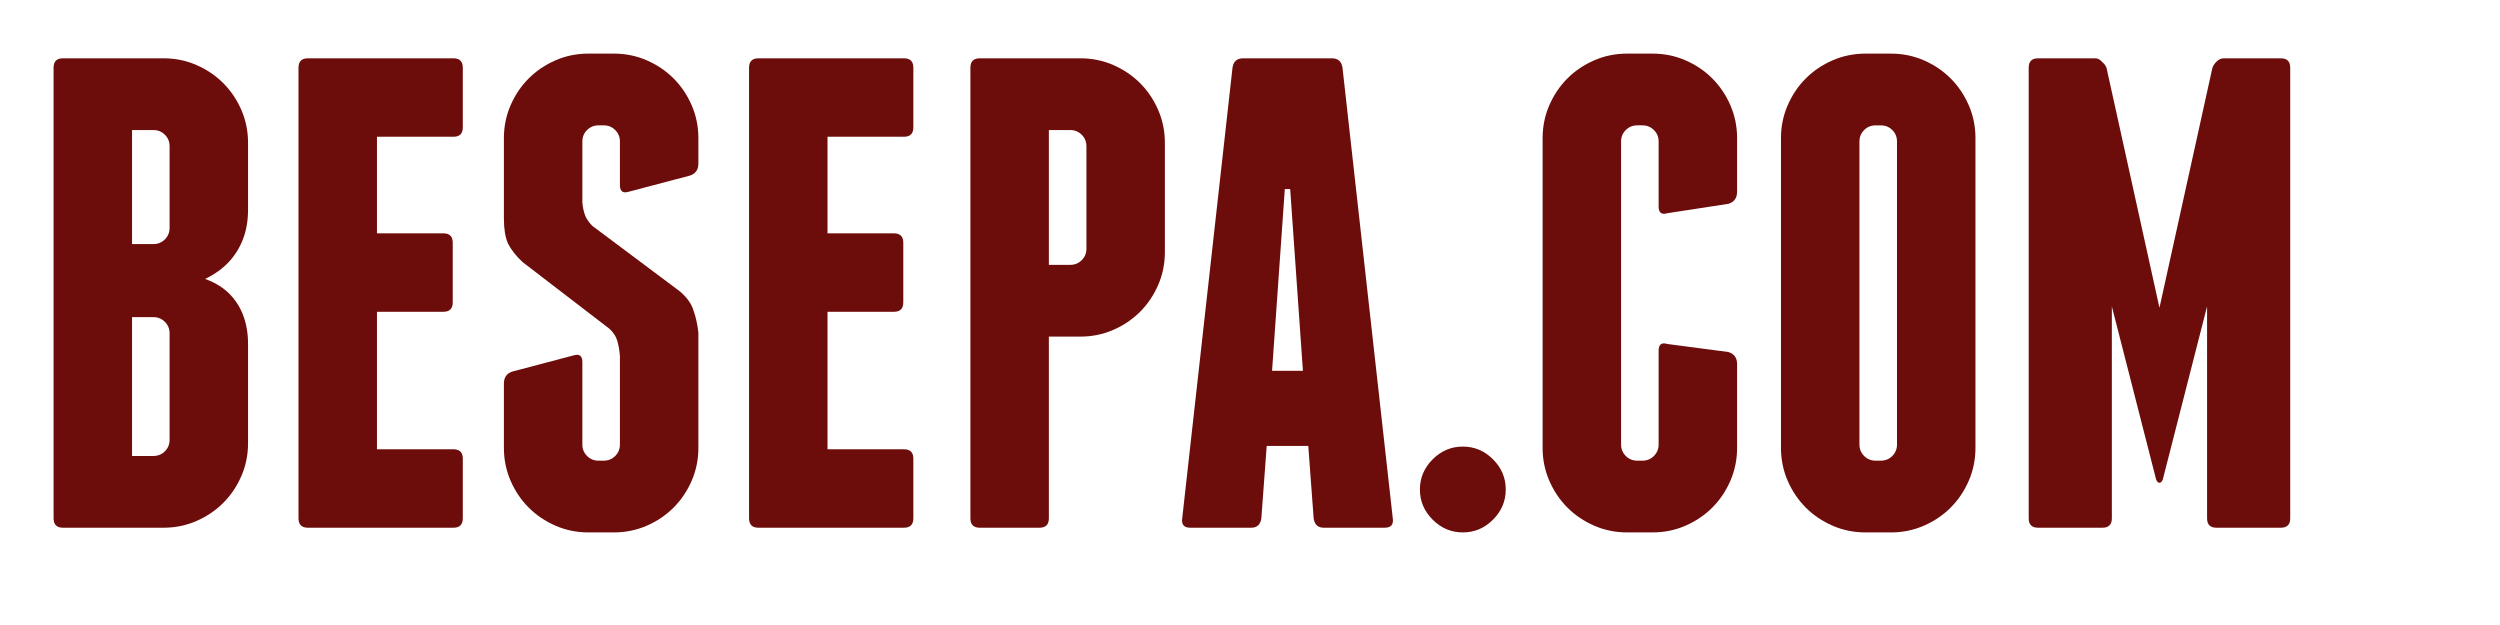 <?xml version="1.0" encoding="UTF-8" standalone="no"?>
<!-- Created with Inkscape (http://www.inkscape.org/) -->

<svg
   xmlns:dc="http://purl.org/dc/elements/1.1/"
   xmlns:cc="http://creativecommons.org/ns#"
   xmlns:rdf="http://www.w3.org/1999/02/22-rdf-syntax-ns#"
   xmlns:svg="http://www.w3.org/2000/svg"
   xmlns="http://www.w3.org/2000/svg"
   xmlns:sodipodi="http://sodipodi.sourceforge.net/DTD/sodipodi-0.dtd"
   xmlns:inkscape="http://www.inkscape.org/namespaces/inkscape"
   version="1.1"
   width="218.739mm"
   height="54.685mm"
   id="svg2"
   inkscape:version="0.91 r13725"
   sodipodi:docname="besepa.svg">
  <sodipodi:namedview
     pagecolor="#ffffff"
     bordercolor="#666666"
     borderopacity="1"
     objecttolerance="10"
     gridtolerance="10"
     guidetolerance="10"
     inkscape:pageopacity="0"
     inkscape:pageshadow="2"
     inkscape:window-width="1920"
     inkscape:window-height="1015"
     id="namedview8"
     showgrid="false"
     inkscape:zoom="1.2685914"
     inkscape:cx="319.95493"
     inkscape:cy="-46.240743"
     inkscape:window-x="0"
     inkscape:window-y="28"
     inkscape:window-maximized="1"
     inkscape:current-layer="svg2"
     fit-margin-top="5"
     fit-margin-left="5"
     fit-margin-bottom="5"
     fit-margin-right="5" />
  <defs
     id="defs4" />
  <g
     id="layer1"
     transform="matrix(1.54,0,0,1.54,-190.26,-764.125)">
    <g
       style="font-style:normal;font-weight:normal;font-size:40px;line-height:125%;font-family:Sans;letter-spacing:0px;word-spacing:0px;fill:#000000;fill-opacity:1;stroke:none"
       id="text2985">
      <path
         d="m 172.779,559.249 q 2.016,2.016 3.024,4.752 1.008,2.736 1.008,6.048 l 0,21.312 q 0,3.744 -1.44,7.056 -1.44,3.312 -3.888,5.76 -2.448,2.448 -5.76,3.888 -3.312,1.44 -7.056,1.44 l -21.6,0 q -2.016,0 -2.016,-2.016 l 0,-96.768 q 0,-2.016 2.016,-2.016 l 21.6,0 q 3.744,0 7.056,1.44 3.312,1.44 5.76,3.888 2.448,2.448 3.888,5.76 1.44,3.312 1.44,7.056 l 0,14.4 q 0,6.624 -4.032,11.088 -2.16,2.304 -5.184,3.744 3.168,1.152 5.184,3.168 z m -12.816,8.496 q 0,-1.44 -1.008,-2.448 -1.008,-1.008 -2.448,-1.008 l -4.608,0 0,29.808 4.608,0 q 1.44,0 2.448,-1.008 1.008,-1.008 1.008,-2.448 l 0,-22.896 z m 0,-40.176 q 0,-1.44 -1.008,-2.448 -1.008,-1.008 -2.448,-1.008 l -4.608,0 0,24.48 4.608,0 q 1.44,0 2.448,-1.008 1.008,-1.008 1.008,-2.448 l 0,-17.568 z"
         style="font-style:normal;font-variant:normal;font-weight:bold;font-stretch:normal;font-size:144px;font-family:Franchise;-inkscape-font-specification:'Franchise Bold';fill:#6d0d0b;fill-opacity:1"
         id="path4137"
         inkscape:connector-curvature="0" />
      <path
         d="m 220.909,592.657 q 2.016,0 2.016,2.016 l 0,12.816 q 0,2.016 -2.016,2.016 l -31.248,0 q -2.016,0 -2.016,-2.016 l 0,-96.768 q 0,-2.016 2.016,-2.016 l 31.248,0 q 2.016,0 2.016,2.016 l 0,12.816 q 0,2.016 -2.016,2.016 l -16.416,0 0,20.736 14.256,0 q 2.016,0 2.016,2.016 l 0,12.816 q 0,2.016 -2.016,2.016 l -14.256,0 0,29.52 16.416,0 0,0 z"
         style="font-style:normal;font-variant:normal;font-weight:bold;font-stretch:normal;font-size:144px;font-family:Franchise;-inkscape-font-specification:'Franchise Bold';fill:#6d0d0b;fill-opacity:1"
         id="path4139"
         inkscape:connector-curvature="0" />
      <path
         d="m 255.367,507.697 q 3.744,0 7.056,1.44 3.312,1.44 5.76,3.888 2.448,2.448 3.888,5.76 1.44,3.312 1.44,7.056 l 0,5.472 q 0,2.016 -1.872,2.592 l -13.104,3.456 q -1.872,0.576 -1.872,-1.44 l 0,-9.36 q 0,-1.44 -1.008,-2.448 -1.008,-1.008 -2.448,-1.008 l -1.152,0 q -1.44,0 -2.448,1.008 -1.008,1.008 -1.008,2.448 l 0,13.104 q 0.144,1.584 0.576,2.736 0.432,1.152 1.584,2.304 l 18.864,14.112 q 2.304,2.016 2.88,4.176 0.72,2.016 1.008,4.608 l 0,24.768 q 0,3.744 -1.44,7.056 -1.44,3.312 -3.888,5.76 -2.448,2.448 -5.76,3.888 -3.312,1.44 -7.056,1.44 l -5.472,0 q -3.744,0 -7.056,-1.44 -3.312,-1.44 -5.76,-3.888 -2.448,-2.448 -3.888,-5.76 -1.44,-3.312 -1.44,-7.056 l 0,-13.824 q 0,-2.016 1.872,-2.592 l 13.104,-3.456 q 1.872,-0.576 1.872,1.44 l 0,17.712 q 0,1.44 1.008,2.448 1.008,1.008 2.448,1.008 l 1.152,0 q 1.44,0 2.448,-1.008 1.008,-1.008 1.008,-2.448 l 0,-19.008 q -0.144,-1.872 -0.576,-3.312 -0.432,-1.44 -1.728,-2.592 l -18.576,-14.256 q -2.16,-2.016 -3.168,-4.032 -0.864,-2.016 -0.864,-5.328 l 0,-17.28 q 0,-3.744 1.44,-7.056 1.44,-3.312 3.888,-5.76 2.448,-2.448 5.76,-3.888 3.312,-1.44 7.056,-1.44 l 5.472,0 0,0 z"
         style="font-style:normal;font-variant:normal;font-weight:bold;font-stretch:normal;font-size:144px;font-family:Franchise;-inkscape-font-specification:'Franchise Bold';fill:#6d0d0b;fill-opacity:1"
         id="path4141"
         inkscape:connector-curvature="0" />
      <path
         d="m 317.659,592.657 q 2.016,0 2.016,2.016 l 0,12.816 q 0,2.016 -2.016,2.016 l -31.248,0 q -2.016,0 -2.016,-2.016 l 0,-96.768 q 0,-2.016 2.016,-2.016 l 31.248,0 q 2.016,0 2.016,2.016 l 0,12.816 q 0,2.016 -2.016,2.016 l -16.416,0 0,20.736 14.256,0 q 2.016,0 2.016,2.016 l 0,12.816 q 0,2.016 -2.016,2.016 l -14.256,0 0,29.52 16.416,0 0,0 z"
         style="font-style:normal;font-variant:normal;font-weight:bold;font-stretch:normal;font-size:144px;font-family:Franchise;-inkscape-font-specification:'Franchise Bold';fill:#6d0d0b;fill-opacity:1"
         id="path4143"
         inkscape:connector-curvature="0" />
      <path
         d="m 355.542,508.705 q 3.744,0 7.056,1.44 3.312,1.44 5.76,3.888 2.448,2.448 3.888,5.76 1.44,3.312 1.44,7.056 l 0,23.472 q 0,3.744 -1.44,7.056 -1.44,3.312 -3.888,5.76 -2.448,2.448 -5.76,3.888 -3.312,1.44 -7.056,1.44 l -6.768,0 0,39.024 q 0,2.016 -2.016,2.016 l -12.816,0 q -2.016,0 -2.016,-2.016 l 0,-96.768 q 0,-2.016 2.016,-2.016 l 21.6,0 z m 1.296,18.864 q 0,-1.44 -1.008,-2.448 -1.008,-1.008 -2.448,-1.008 l -4.608,0 0,28.944 4.608,0 q 1.44,0 2.448,-1.008 1.008,-1.008 1.008,-2.448 l 0,-22.032 z"
         style="font-style:normal;font-variant:normal;font-weight:bold;font-stretch:normal;font-size:144px;font-family:Franchise;-inkscape-font-specification:'Franchise Bold';fill:#6d0d0b;fill-opacity:1"
         id="path4145"
         inkscape:connector-curvature="0" />
      <path
         d="m 422.624,607.489 q 0.288,2.016 -1.728,2.016 l -13.104,0 q -1.872,0 -2.16,-2.016 l -1.152,-15.552 -8.928,0 -1.152,15.552 q -0.288,2.016 -2.16,2.016 l -13.104,0 q -2.016,0 -1.728,-2.016 l 10.8,-96.768 q 0.288,-2.016 2.304,-2.016 l 19.008,0 q 2.016,0 2.304,2.016 l 10.8,96.768 z m -19.296,-31.68 -2.736,-39.024 -1.152,0 -2.736,39.024 6.624,0 z"
         style="font-style:normal;font-variant:normal;font-weight:bold;font-stretch:normal;font-size:144px;font-family:Franchise;-inkscape-font-specification:'Franchise Bold';fill:#6d0d0b;fill-opacity:1"
         id="path4147"
         inkscape:connector-curvature="0" />
      <path
         d="m 428.451,601.297 q 0,-3.744 2.736,-6.48 2.736,-2.736 6.48,-2.736 3.744,0 6.48,2.736 2.736,2.736 2.736,6.48 0,3.744 -2.736,6.48 -2.736,2.736 -6.48,2.736 -3.744,0 -6.48,-2.736 -2.736,-2.736 -2.736,-6.48 z"
         style="font-style:normal;font-variant:normal;font-weight:bold;font-stretch:normal;font-size:144px;font-family:Franchise;-inkscape-font-specification:'Franchise Bold';fill:#6d0d0b;fill-opacity:1"
         id="path4149"
         inkscape:connector-curvature="0" />
      <path
         d="m 478.415,507.697 q 3.744,0 7.056,1.44 3.312,1.44 5.76,3.888 2.448,2.448 3.888,5.76 1.44,3.312 1.44,7.056 l 0,11.52 q 0,2.016 -1.872,2.592 l -13.104,2.016 q -1.872,0.576 -1.872,-1.44 l 0,-13.968 q 0,-1.44 -1.008,-2.448 -1.008,-1.008 -2.448,-1.008 l -1.152,0 q -1.44,0 -2.448,1.008 -1.008,1.008 -1.008,2.448 l 0,65.088 q 0,1.44 1.008,2.448 1.008,1.008 2.448,1.008 l 1.152,0 q 1.44,0 2.448,-1.008 1.008,-1.008 1.008,-2.448 l 0,-20.16 q 0,-2.016 1.872,-1.44 l 13.104,1.728 q 1.872,0.576 1.872,2.592 l 0,18 q 0,3.744 -1.44,7.056 -1.44,3.312 -3.888,5.76 -2.448,2.448 -5.76,3.888 -3.312,1.44 -7.056,1.44 l -5.472,0 q -3.744,0 -7.056,-1.44 -3.312,-1.44 -5.76,-3.888 -2.448,-2.448 -3.888,-5.76 -1.44,-3.312 -1.44,-7.056 l 0,-66.528 q 0,-3.744 1.44,-7.056 1.44,-3.312 3.888,-5.76 2.448,-2.448 5.76,-3.888 3.312,-1.44 7.056,-1.44 l 5.472,0 0,0 z"
         style="font-style:normal;font-variant:normal;font-weight:bold;font-stretch:normal;font-size:144px;font-family:Franchise;-inkscape-font-specification:'Franchise Bold';fill:#6d0d0b;fill-opacity:1"
         id="path4151"
         inkscape:connector-curvature="0" />
      <path
         d="m 547.746,592.369 q 0,3.744 -1.44,7.056 -1.44,3.312 -3.888,5.76 -2.448,2.448 -5.76,3.888 -3.312,1.44 -7.056,1.44 l -5.472,0 q -3.744,0 -7.056,-1.44 -3.312,-1.44 -5.76,-3.888 -2.448,-2.448 -3.888,-5.76 -1.44,-3.312 -1.44,-7.056 l 0,-66.528 q 0,-3.744 1.44,-7.056 1.44,-3.312 3.888,-5.76 2.448,-2.448 5.76,-3.888 3.312,-1.44 7.056,-1.44 l 5.472,0 q 3.744,0 7.056,1.44 3.312,1.44 5.76,3.888 2.448,2.448 3.888,5.76 1.44,3.312 1.44,7.056 l 0,66.528 z m -16.848,-65.808 q 0,-1.44 -1.008,-2.448 -1.008,-1.008 -2.448,-1.008 l -1.152,0 q -1.44,0 -2.448,1.008 -1.008,1.008 -1.008,2.448 l 0,65.088 q 0,1.44 1.008,2.448 1.008,1.008 2.448,1.008 l 1.152,0 q 1.44,0 2.448,-1.008 1.008,-1.008 1.008,-2.448 l 0,-65.088 z"
         style="font-style:normal;font-variant:normal;font-weight:bold;font-stretch:normal;font-size:144px;font-family:Franchise;-inkscape-font-specification:'Franchise Bold';fill:#6d0d0b;fill-opacity:1"
         id="path4153"
         inkscape:connector-curvature="0" />
      <path
         d="m 613.32,508.705 q 2.016,0 2.016,2.016 l 0,96.768 q 0,2.016 -2.016,2.016 l -13.824,0 q -2.016,0 -2.016,-2.016 l 0,-45.504 -9.504,37.152 q -0.288,0.72 -0.72,0.72 -0.432,0 -0.72,-0.72 l -9.504,-37.152 0,45.504 q 0,2.016 -2.016,2.016 l -13.824,0 q -2.016,0 -2.016,-2.016 l 0,-96.768 q 0,-2.016 2.016,-2.016 l 12.24,0 q 0.864,0 1.44,0.72 0.72,0.576 1.008,1.296 l 11.376,51.552 11.376,-51.552 q 0.288,-0.72 0.864,-1.296 0.72,-0.72 1.584,-0.72 l 12.24,0 0,0 z"
         style="font-style:normal;font-variant:normal;font-weight:bold;font-stretch:normal;font-size:144px;font-family:Franchise;-inkscape-font-specification:'Franchise Bold';fill:#6d0d0b;fill-opacity:1"
         id="path4155"
         inkscape:connector-curvature="0" />
    </g>
  </g>
</svg>
